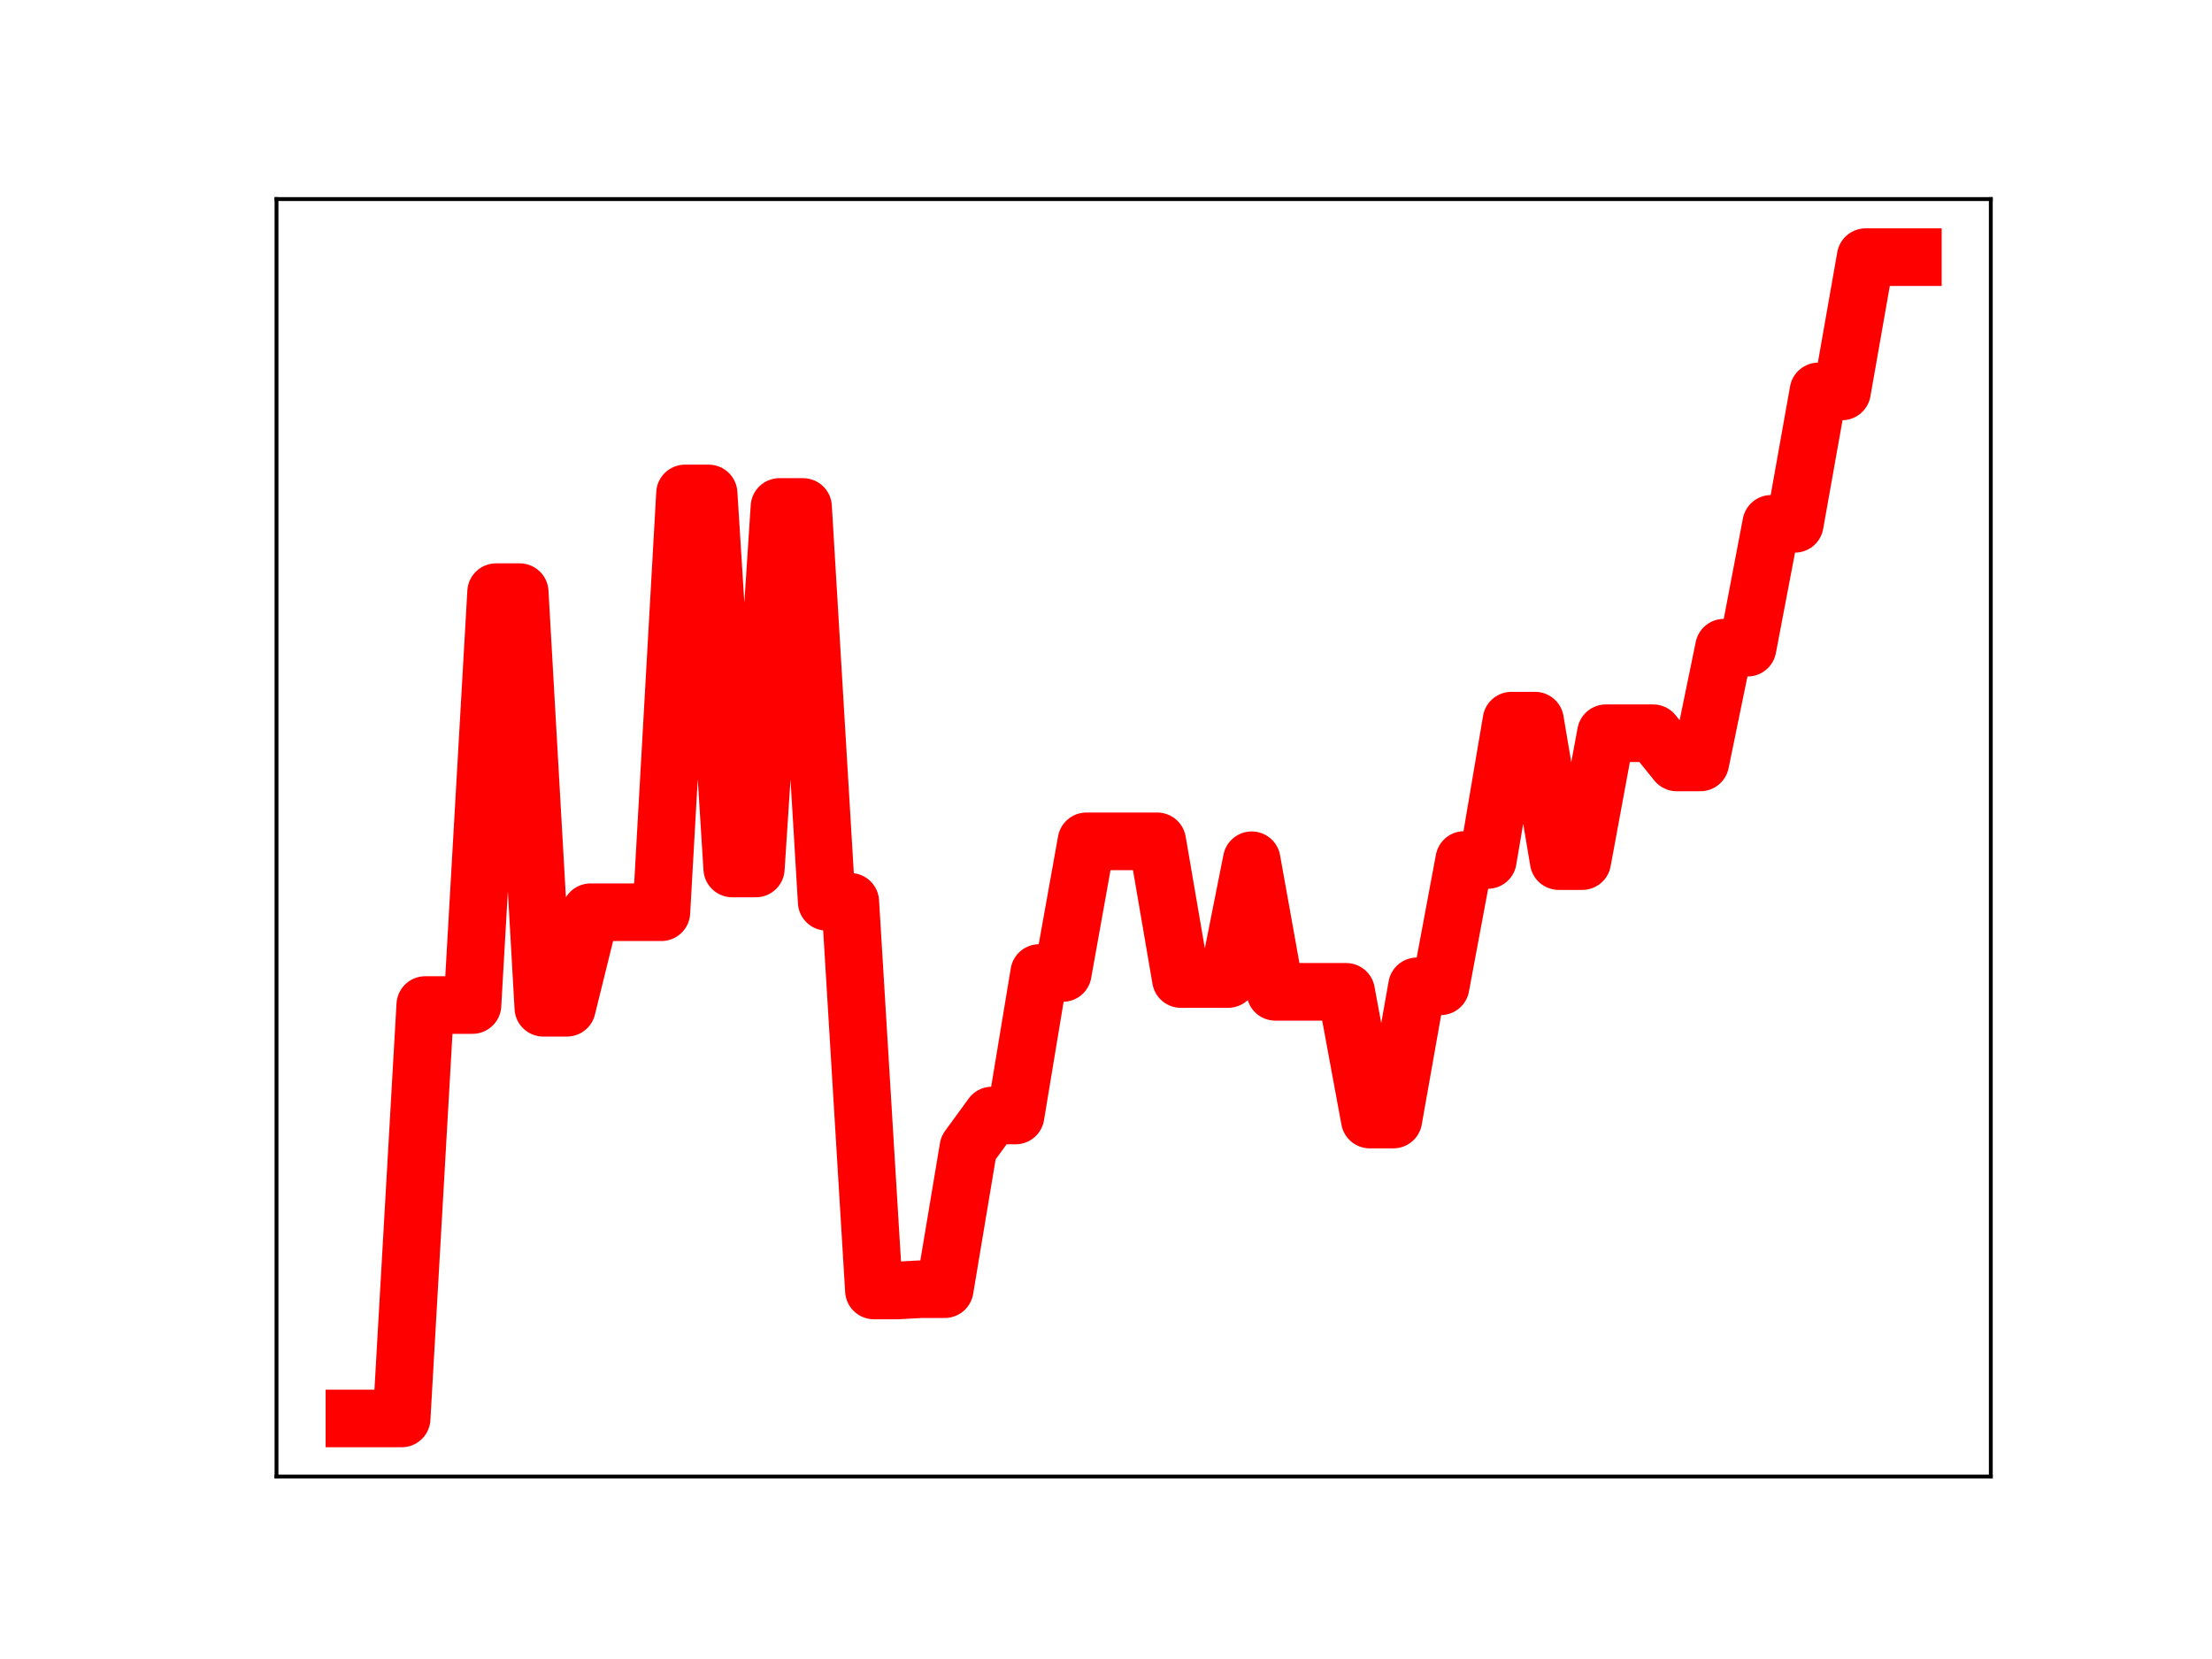 <?xml version="1.0" encoding="utf-8" standalone="no"?>
<!DOCTYPE svg PUBLIC "-//W3C//DTD SVG 1.1//EN"
  "http://www.w3.org/Graphics/SVG/1.1/DTD/svg11.dtd">
<!-- Created with matplotlib (https://matplotlib.org/) -->
<svg height="345.6pt" version="1.1" viewBox="0 0 460.8 345.6" width="460.8pt" xmlns="http://www.w3.org/2000/svg" xmlns:xlink="http://www.w3.org/1999/xlink">
 <defs>
  <style type="text/css">
*{stroke-linecap:butt;stroke-linejoin:round;}
  </style>
 </defs>
 <g id="figure_1">
  <g id="patch_1">
   <path d="M 0 345.6 
L 460.8 345.6 
L 460.8 0 
L 0 0 
z
" style="fill:#ffffff;"/>
  </g>
  <g id="axes_1">
   <g id="patch_2">
    <path d="M 57.6 307.584 
L 414.72 307.584 
L 414.72 41.472 
L 57.6 41.472 
z
" style="fill:#ffffff;"/>
   </g>
   <g id="line2d_1">
    <path clip-path="url(#pf01c810ad6)" d="M 73.833 295.488 
L 78.752 295.488 
L 83.671 295.488 
L 88.59 209.368 
L 93.509 209.368 
L 98.428 209.368 
L 103.347 123.355 
L 108.266 123.355 
L 113.185 209.936 
L 118.104 209.936 
L 123.023 190.034 
L 127.942 190.034 
L 132.861 190.034 
L 137.78 190.034 
L 142.699 102.795 
L 147.618 102.795 
L 152.537 180.921 
L 157.456 180.921 
L 162.375 105.612 
L 167.294 105.612 
L 172.213 187.863 
L 177.132 187.863 
L 182.051 268.828 
L 186.97 268.828 
L 191.889 268.561 
L 196.808 268.561 
L 201.727 239.123 
L 206.646 232.378 
L 211.565 232.378 
L 216.484 202.695 
L 221.403 202.695 
L 226.322 175.267 
L 231.241 175.267 
L 236.16 175.267 
L 241.079 175.267 
L 245.998 203.948 
L 250.917 203.948 
L 255.836 203.948 
L 260.755 179.207 
L 265.674 206.617 
L 270.593 206.617 
L 275.512 206.617 
L 280.431 206.617 
L 285.35 233.224 
L 290.269 233.224 
L 295.188 205.466 
L 300.107 205.466 
L 305.026 179.149 
L 309.945 179.149 
L 314.864 150.122 
L 319.783 150.122 
L 324.702 179.384 
L 329.621 179.384 
L 334.54 152.749 
L 339.459 152.749 
L 344.378 152.749 
L 349.297 158.828 
L 354.216 158.828 
L 359.135 134.923 
L 364.054 134.923 
L 368.973 109.125 
L 373.892 109.125 
L 378.811 81.539 
L 383.73 81.539 
L 388.649 53.568 
L 393.568 53.568 
L 398.487 53.568 
" style="fill:none;stroke:#ff0000;stroke-linecap:square;stroke-width:12;"/>
    <defs>
     <path d="M 0 3 
C 0.796 3 1.559 2.684 2.121 2.121 
C 2.684 1.559 3 0.796 3 0 
C 3 -0.796 2.684 -1.559 2.121 -2.121 
C 1.559 -2.684 0.796 -3 0 -3 
C -0.796 -3 -1.559 -2.684 -2.121 -2.121 
C -2.684 -1.559 -3 -0.796 -3 0 
C -3 0.796 -2.684 1.559 -2.121 2.121 
C -1.559 2.684 -0.796 3 0 3 
z
" id="mc08d24ecf4" style="stroke:#ff0000;"/>
    </defs>
    <g clip-path="url(#pf01c810ad6)">
     <use style="fill:#ff0000;stroke:#ff0000;" x="73.833" xlink:href="#mc08d24ecf4" y="295.488"/>
     <use style="fill:#ff0000;stroke:#ff0000;" x="78.752" xlink:href="#mc08d24ecf4" y="295.488"/>
     <use style="fill:#ff0000;stroke:#ff0000;" x="83.671" xlink:href="#mc08d24ecf4" y="295.488"/>
     <use style="fill:#ff0000;stroke:#ff0000;" x="88.59" xlink:href="#mc08d24ecf4" y="209.368"/>
     <use style="fill:#ff0000;stroke:#ff0000;" x="93.509" xlink:href="#mc08d24ecf4" y="209.368"/>
     <use style="fill:#ff0000;stroke:#ff0000;" x="98.428" xlink:href="#mc08d24ecf4" y="209.368"/>
     <use style="fill:#ff0000;stroke:#ff0000;" x="103.347" xlink:href="#mc08d24ecf4" y="123.355"/>
     <use style="fill:#ff0000;stroke:#ff0000;" x="108.266" xlink:href="#mc08d24ecf4" y="123.355"/>
     <use style="fill:#ff0000;stroke:#ff0000;" x="113.185" xlink:href="#mc08d24ecf4" y="209.936"/>
     <use style="fill:#ff0000;stroke:#ff0000;" x="118.104" xlink:href="#mc08d24ecf4" y="209.936"/>
     <use style="fill:#ff0000;stroke:#ff0000;" x="123.023" xlink:href="#mc08d24ecf4" y="190.034"/>
     <use style="fill:#ff0000;stroke:#ff0000;" x="127.942" xlink:href="#mc08d24ecf4" y="190.034"/>
     <use style="fill:#ff0000;stroke:#ff0000;" x="132.861" xlink:href="#mc08d24ecf4" y="190.034"/>
     <use style="fill:#ff0000;stroke:#ff0000;" x="137.78" xlink:href="#mc08d24ecf4" y="190.034"/>
     <use style="fill:#ff0000;stroke:#ff0000;" x="142.699" xlink:href="#mc08d24ecf4" y="102.795"/>
     <use style="fill:#ff0000;stroke:#ff0000;" x="147.618" xlink:href="#mc08d24ecf4" y="102.795"/>
     <use style="fill:#ff0000;stroke:#ff0000;" x="152.537" xlink:href="#mc08d24ecf4" y="180.921"/>
     <use style="fill:#ff0000;stroke:#ff0000;" x="157.456" xlink:href="#mc08d24ecf4" y="180.921"/>
     <use style="fill:#ff0000;stroke:#ff0000;" x="162.375" xlink:href="#mc08d24ecf4" y="105.612"/>
     <use style="fill:#ff0000;stroke:#ff0000;" x="167.294" xlink:href="#mc08d24ecf4" y="105.612"/>
     <use style="fill:#ff0000;stroke:#ff0000;" x="172.213" xlink:href="#mc08d24ecf4" y="187.863"/>
     <use style="fill:#ff0000;stroke:#ff0000;" x="177.132" xlink:href="#mc08d24ecf4" y="187.863"/>
     <use style="fill:#ff0000;stroke:#ff0000;" x="182.051" xlink:href="#mc08d24ecf4" y="268.828"/>
     <use style="fill:#ff0000;stroke:#ff0000;" x="186.97" xlink:href="#mc08d24ecf4" y="268.828"/>
     <use style="fill:#ff0000;stroke:#ff0000;" x="191.889" xlink:href="#mc08d24ecf4" y="268.561"/>
     <use style="fill:#ff0000;stroke:#ff0000;" x="196.808" xlink:href="#mc08d24ecf4" y="268.561"/>
     <use style="fill:#ff0000;stroke:#ff0000;" x="201.727" xlink:href="#mc08d24ecf4" y="239.123"/>
     <use style="fill:#ff0000;stroke:#ff0000;" x="206.646" xlink:href="#mc08d24ecf4" y="232.378"/>
     <use style="fill:#ff0000;stroke:#ff0000;" x="211.565" xlink:href="#mc08d24ecf4" y="232.378"/>
     <use style="fill:#ff0000;stroke:#ff0000;" x="216.484" xlink:href="#mc08d24ecf4" y="202.695"/>
     <use style="fill:#ff0000;stroke:#ff0000;" x="221.403" xlink:href="#mc08d24ecf4" y="202.695"/>
     <use style="fill:#ff0000;stroke:#ff0000;" x="226.322" xlink:href="#mc08d24ecf4" y="175.267"/>
     <use style="fill:#ff0000;stroke:#ff0000;" x="231.241" xlink:href="#mc08d24ecf4" y="175.267"/>
     <use style="fill:#ff0000;stroke:#ff0000;" x="236.16" xlink:href="#mc08d24ecf4" y="175.267"/>
     <use style="fill:#ff0000;stroke:#ff0000;" x="241.079" xlink:href="#mc08d24ecf4" y="175.267"/>
     <use style="fill:#ff0000;stroke:#ff0000;" x="245.998" xlink:href="#mc08d24ecf4" y="203.948"/>
     <use style="fill:#ff0000;stroke:#ff0000;" x="250.917" xlink:href="#mc08d24ecf4" y="203.948"/>
     <use style="fill:#ff0000;stroke:#ff0000;" x="255.836" xlink:href="#mc08d24ecf4" y="203.948"/>
     <use style="fill:#ff0000;stroke:#ff0000;" x="260.755" xlink:href="#mc08d24ecf4" y="179.207"/>
     <use style="fill:#ff0000;stroke:#ff0000;" x="265.674" xlink:href="#mc08d24ecf4" y="206.617"/>
     <use style="fill:#ff0000;stroke:#ff0000;" x="270.593" xlink:href="#mc08d24ecf4" y="206.617"/>
     <use style="fill:#ff0000;stroke:#ff0000;" x="275.512" xlink:href="#mc08d24ecf4" y="206.617"/>
     <use style="fill:#ff0000;stroke:#ff0000;" x="280.431" xlink:href="#mc08d24ecf4" y="206.617"/>
     <use style="fill:#ff0000;stroke:#ff0000;" x="285.35" xlink:href="#mc08d24ecf4" y="233.224"/>
     <use style="fill:#ff0000;stroke:#ff0000;" x="290.269" xlink:href="#mc08d24ecf4" y="233.224"/>
     <use style="fill:#ff0000;stroke:#ff0000;" x="295.188" xlink:href="#mc08d24ecf4" y="205.466"/>
     <use style="fill:#ff0000;stroke:#ff0000;" x="300.107" xlink:href="#mc08d24ecf4" y="205.466"/>
     <use style="fill:#ff0000;stroke:#ff0000;" x="305.026" xlink:href="#mc08d24ecf4" y="179.149"/>
     <use style="fill:#ff0000;stroke:#ff0000;" x="309.945" xlink:href="#mc08d24ecf4" y="179.149"/>
     <use style="fill:#ff0000;stroke:#ff0000;" x="314.864" xlink:href="#mc08d24ecf4" y="150.122"/>
     <use style="fill:#ff0000;stroke:#ff0000;" x="319.783" xlink:href="#mc08d24ecf4" y="150.122"/>
     <use style="fill:#ff0000;stroke:#ff0000;" x="324.702" xlink:href="#mc08d24ecf4" y="179.384"/>
     <use style="fill:#ff0000;stroke:#ff0000;" x="329.621" xlink:href="#mc08d24ecf4" y="179.384"/>
     <use style="fill:#ff0000;stroke:#ff0000;" x="334.54" xlink:href="#mc08d24ecf4" y="152.749"/>
     <use style="fill:#ff0000;stroke:#ff0000;" x="339.459" xlink:href="#mc08d24ecf4" y="152.749"/>
     <use style="fill:#ff0000;stroke:#ff0000;" x="344.378" xlink:href="#mc08d24ecf4" y="152.749"/>
     <use style="fill:#ff0000;stroke:#ff0000;" x="349.297" xlink:href="#mc08d24ecf4" y="158.828"/>
     <use style="fill:#ff0000;stroke:#ff0000;" x="354.216" xlink:href="#mc08d24ecf4" y="158.828"/>
     <use style="fill:#ff0000;stroke:#ff0000;" x="359.135" xlink:href="#mc08d24ecf4" y="134.923"/>
     <use style="fill:#ff0000;stroke:#ff0000;" x="364.054" xlink:href="#mc08d24ecf4" y="134.923"/>
     <use style="fill:#ff0000;stroke:#ff0000;" x="368.973" xlink:href="#mc08d24ecf4" y="109.125"/>
     <use style="fill:#ff0000;stroke:#ff0000;" x="373.892" xlink:href="#mc08d24ecf4" y="109.125"/>
     <use style="fill:#ff0000;stroke:#ff0000;" x="378.811" xlink:href="#mc08d24ecf4" y="81.539"/>
     <use style="fill:#ff0000;stroke:#ff0000;" x="383.73" xlink:href="#mc08d24ecf4" y="81.539"/>
     <use style="fill:#ff0000;stroke:#ff0000;" x="388.649" xlink:href="#mc08d24ecf4" y="53.568"/>
     <use style="fill:#ff0000;stroke:#ff0000;" x="393.568" xlink:href="#mc08d24ecf4" y="53.568"/>
     <use style="fill:#ff0000;stroke:#ff0000;" x="398.487" xlink:href="#mc08d24ecf4" y="53.568"/>
    </g>
   </g>
   <g id="patch_3">
    <path d="M 57.6 307.584 
L 57.6 41.472 
" style="fill:none;stroke:#000000;stroke-linecap:square;stroke-linejoin:miter;stroke-width:0.8;"/>
   </g>
   <g id="patch_4">
    <path d="M 414.72 307.584 
L 414.72 41.472 
" style="fill:none;stroke:#000000;stroke-linecap:square;stroke-linejoin:miter;stroke-width:0.8;"/>
   </g>
   <g id="patch_5">
    <path d="M 57.6 307.584 
L 414.72 307.584 
" style="fill:none;stroke:#000000;stroke-linecap:square;stroke-linejoin:miter;stroke-width:0.8;"/>
   </g>
   <g id="patch_6">
    <path d="M 57.6 41.472 
L 414.72 41.472 
" style="fill:none;stroke:#000000;stroke-linecap:square;stroke-linejoin:miter;stroke-width:0.8;"/>
   </g>
  </g>
 </g>
 <defs>
  <clipPath id="pf01c810ad6">
   <rect height="266.112" width="357.12" x="57.6" y="41.472"/>
  </clipPath>
 </defs>
</svg>
